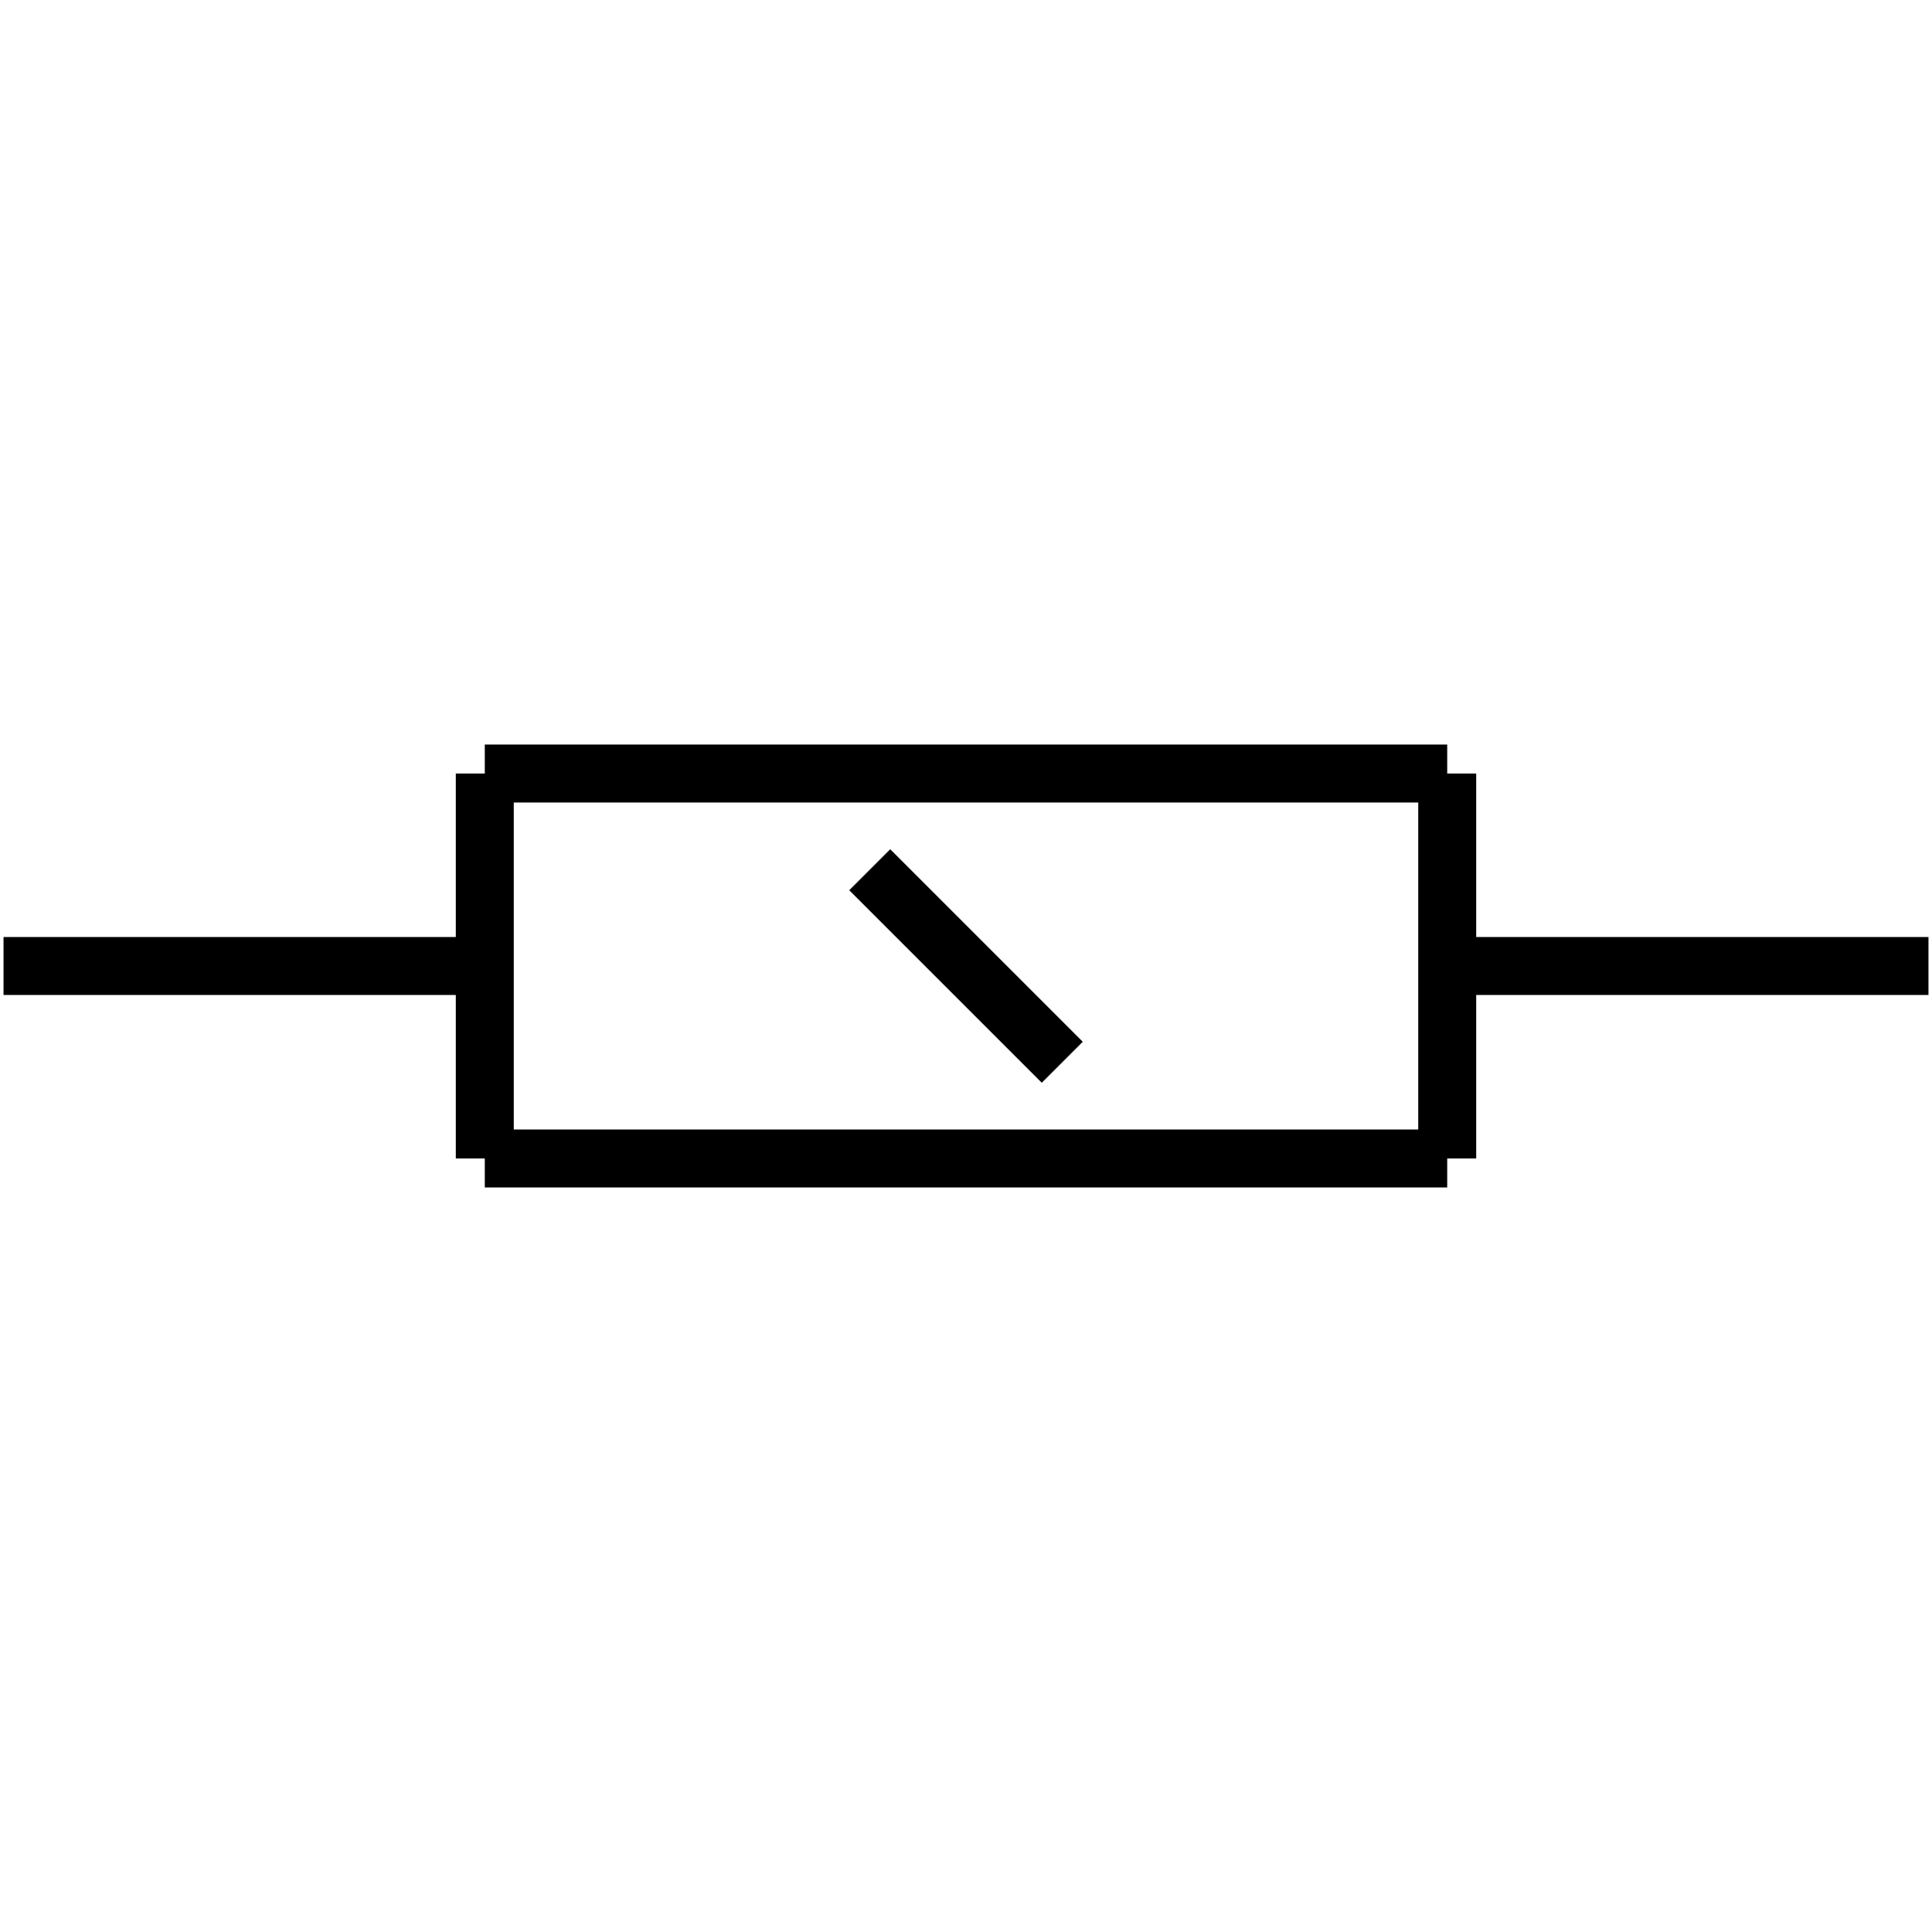 <?xml version="1.0" standalone="no"?><svg xmlns="http://www.w3.org/2000/svg" width="400.000" height="400.000" viewBox="0.0 0.0 400.000 400.000" version="1.1">
  <title>Produce by Acme CAD Converter</title>
  <desc>Produce by Acme CAD Converter</desc>
<g id="0" display="visible">
<g><path d="M399.27 200L299.63 200"
fill="none" stroke="black" stroke-width="12"/>
</g>
<g><path d="M299.63 239.85L299.63 160.15"
fill="none" stroke="black" stroke-width="12"/>
</g>
<g><path d="M299.63 160.15L100.37 160.15"
fill="none" stroke="black" stroke-width="12"/>
</g>
<g><path d="M100.37 160.15L100.37 239.85"
fill="none" stroke="black" stroke-width="12"/>
</g>
<g><path d="M100.37 239.85L299.63 239.85"
fill="none" stroke="black" stroke-width="12"/>
</g>
<g><path d="M100.37 200L0.73 200"
fill="none" stroke="black" stroke-width="12"/>
</g>
<g><path d="M180.07 180.07L219.93 219.93"
fill="none" stroke="black" stroke-width="12"/>
</g>
<g><path d="M0.73 200L0.73 200"
fill="none" stroke="black" stroke-width=".5"/>
</g>
<g><path d="M399.27 200L399.27 200"
fill="none" stroke="black" stroke-width=".5"/>
</g>
</g>
</svg>
